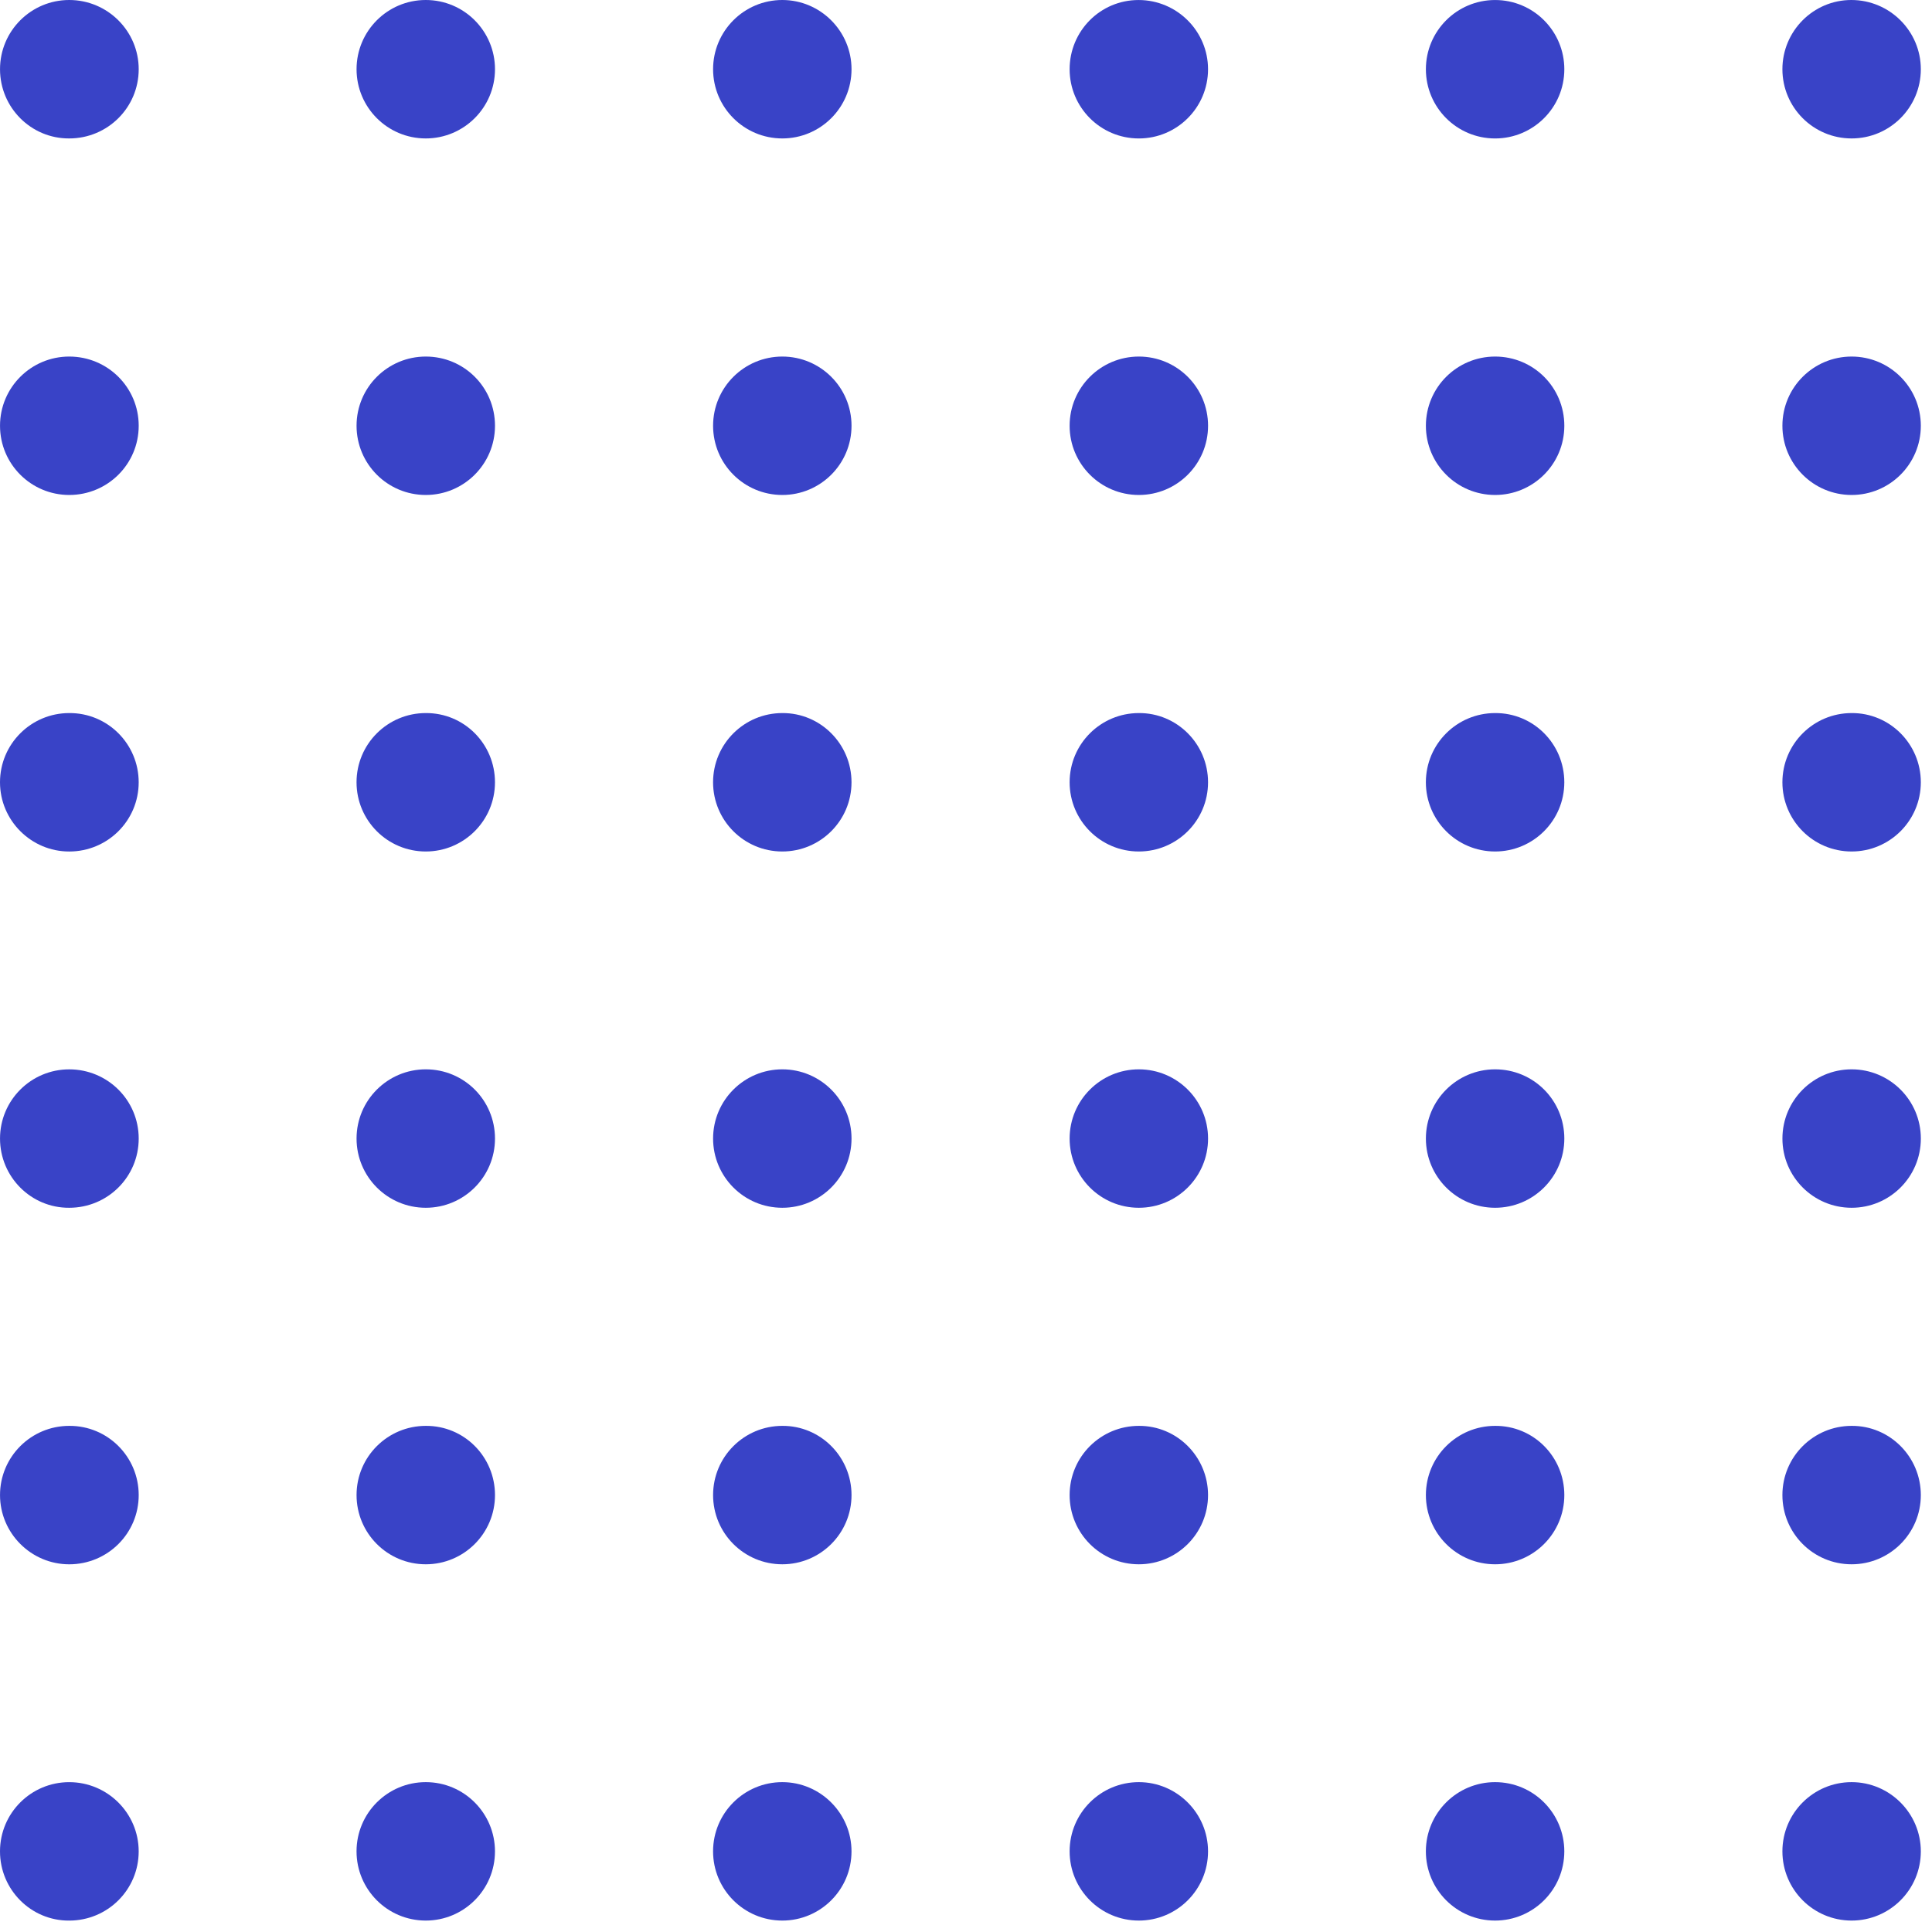 <svg width="107" height="107" viewBox="0 0 107 107" fill="none" xmlns="http://www.w3.org/2000/svg">
<path d="M7.682 3.833C7.682 5.958 5.959 7.667 3.834 7.667C1.724 7.681 0.001 5.958 0.001 3.833C0.001 1.709 1.724 0 3.834 0C5.959 0 7.682 1.723 7.682 3.833Z" fill="#3943C7"/>
<path d="M27.414 3.834C27.414 5.958 25.69 7.667 23.58 7.667C21.456 7.667 19.747 5.944 19.747 3.834C19.747 1.724 21.456 0 23.58 0C25.705 0 27.414 1.724 27.414 3.834Z" fill="#3943C7"/>
<path d="M47.16 3.834C47.16 5.958 45.437 7.667 43.327 7.667C41.202 7.667 39.493 5.944 39.493 3.834C39.493 1.724 41.202 0 43.327 0C45.437 0 47.16 1.724 47.16 3.834Z" fill="#3943C7"/>
<path d="M66.905 3.835C66.905 5.959 65.182 7.668 63.072 7.668C60.947 7.668 59.239 5.944 59.239 3.835C59.239 1.725 60.932 0.001 63.057 0.001C65.182 0.001 66.905 1.725 66.905 3.835Z" fill="#3943C7"/>
<path d="M86.637 3.835C86.637 5.959 84.913 7.668 82.803 7.668C80.679 7.668 78.97 5.944 78.97 3.835C78.97 1.725 80.679 0.001 82.803 0.001C84.928 0.001 86.637 1.725 86.637 3.835Z" fill="#3943C7"/>
<path d="M106.381 3.834C106.381 5.958 104.658 7.667 102.548 7.667C100.423 7.667 98.715 5.944 98.715 3.834C98.715 1.724 100.423 0 102.533 0C104.658 0 106.381 1.724 106.381 3.834Z" fill="#3943C7"/>
<path d="M7.682 23.58C7.682 25.705 5.959 27.413 3.834 27.413C1.724 27.413 0.001 25.705 0.001 23.58C0.001 21.456 1.724 19.747 3.834 19.747C5.959 19.747 7.682 21.456 7.682 23.58Z" fill="#3943C7"/>
<path d="M27.414 23.58C27.414 25.704 25.69 27.413 23.581 27.413C21.456 27.413 19.747 25.69 19.747 23.58C19.747 21.455 21.471 19.747 23.581 19.747C25.705 19.747 27.414 21.455 27.414 23.58Z" fill="#3943C7"/>
<path d="M47.16 23.58C47.16 25.704 45.437 27.413 43.327 27.413C41.202 27.413 39.493 25.69 39.493 23.58C39.493 21.455 41.217 19.747 43.327 19.747C45.437 19.747 47.16 21.455 47.16 23.58Z" fill="#3943C7"/>
<path d="M66.906 23.58C66.906 25.704 65.183 27.413 63.073 27.413C60.948 27.413 59.239 25.69 59.239 23.58C59.239 21.455 60.963 19.747 63.073 19.747C65.183 19.747 66.906 21.455 66.906 23.58Z" fill="#3943C7"/>
<path d="M86.637 23.58C86.637 25.704 84.913 27.413 82.803 27.413C80.679 27.413 78.97 25.69 78.97 23.58C78.97 21.455 80.694 19.747 82.803 19.747C84.928 19.747 86.637 21.455 86.637 23.58Z" fill="#3943C7"/>
<path d="M106.381 23.58C106.381 25.704 104.658 27.413 102.548 27.413C100.423 27.413 98.715 25.69 98.715 23.58C98.715 21.455 100.438 19.747 102.548 19.747C104.658 19.747 106.381 21.455 106.381 23.58Z" fill="#3943C7"/>
<path d="M7.681 43.326C7.681 45.45 5.958 47.159 3.833 47.159C1.723 47.159 0 45.435 0 43.326C0 41.201 1.723 39.492 3.833 39.492C5.958 39.477 7.681 41.201 7.681 43.326Z" fill="#3943C7"/>
<path d="M27.413 43.325C27.413 45.45 25.689 47.158 23.58 47.158C21.455 47.158 19.746 45.435 19.746 43.325C19.746 41.201 21.47 39.492 23.58 39.492C25.704 39.477 27.413 41.201 27.413 43.325Z" fill="#3943C7"/>
<path d="M47.159 43.325C47.159 45.45 45.435 47.158 43.326 47.158C41.201 47.158 39.492 45.435 39.492 43.325C39.492 41.201 41.216 39.492 43.326 39.492C45.435 39.477 47.159 41.201 47.159 43.325Z" fill="#3943C7"/>
<path d="M66.905 43.325C66.905 45.45 65.182 47.158 63.072 47.158C60.947 47.158 59.239 45.435 59.239 43.325C59.239 41.201 60.962 39.492 63.072 39.492C65.182 39.477 66.905 41.201 66.905 43.325Z" fill="#3943C7"/>
<path d="M86.636 43.325C86.636 45.45 84.912 47.158 82.802 47.158C80.678 47.158 78.969 45.435 78.969 43.325C78.969 41.201 80.693 39.492 82.802 39.492C84.927 39.477 86.636 41.201 86.636 43.325Z" fill="#3943C7"/>
<path d="M106.381 43.325C106.381 45.45 104.658 47.158 102.548 47.158C100.423 47.158 98.715 45.435 98.715 43.325C98.715 41.201 100.438 39.492 102.548 39.492C104.658 39.477 106.381 41.201 106.381 43.325Z" fill="#3943C7"/>
<path d="M7.682 63.057C7.682 65.182 5.959 66.89 3.834 66.89C1.724 66.905 0.001 65.182 0.001 63.057C0.001 60.932 1.724 59.224 3.834 59.224C5.959 59.224 7.682 60.932 7.682 63.057Z" fill="#3943C7"/>
<path d="M27.414 63.057C27.414 65.181 25.69 66.89 23.581 66.89C21.456 66.89 19.747 65.166 19.747 63.057C19.747 60.932 21.471 59.223 23.581 59.223C25.705 59.223 27.414 60.932 27.414 63.057Z" fill="#3943C7"/>
<path d="M47.16 63.057C47.16 65.181 45.437 66.89 43.327 66.89C41.202 66.89 39.493 65.166 39.493 63.057C39.493 60.932 41.217 59.223 43.327 59.223C45.437 59.223 47.16 60.932 47.16 63.057Z" fill="#3943C7"/>
<path d="M66.906 63.057C66.906 65.181 65.183 66.89 63.073 66.89C60.948 66.89 59.239 65.166 59.239 63.057C59.239 60.932 60.963 59.223 63.073 59.223C65.183 59.223 66.906 60.932 66.906 63.057Z" fill="#3943C7"/>
<path d="M86.637 63.057C86.637 65.181 84.913 66.89 82.803 66.89C80.679 66.89 78.97 65.166 78.97 63.057C78.97 60.932 80.694 59.223 82.803 59.223C84.928 59.223 86.637 60.932 86.637 63.057Z" fill="#3943C7"/>
<path d="M106.382 63.057C106.382 65.181 104.659 66.89 102.549 66.89C100.424 66.89 98.716 65.166 98.716 63.057C98.716 60.932 100.439 59.223 102.549 59.223C104.659 59.223 106.382 60.932 106.382 63.057Z" fill="#3943C7"/>
<path d="M7.682 82.802C7.682 84.927 5.959 86.636 3.834 86.636C1.724 86.636 0.001 84.912 0.001 82.802C0.001 80.678 1.724 78.969 3.834 78.969C5.959 78.954 7.682 80.678 7.682 82.802Z" fill="#3943C7"/>
<path d="M27.414 82.802C27.414 84.927 25.69 86.635 23.581 86.635C21.456 86.635 19.747 84.912 19.747 82.802C19.747 80.677 21.471 78.969 23.581 78.969C25.705 78.954 27.414 80.677 27.414 82.802Z" fill="#3943C7"/>
<path d="M47.16 82.802C47.16 84.927 45.437 86.635 43.327 86.635C41.202 86.635 39.493 84.912 39.493 82.802C39.493 80.677 41.217 78.969 43.327 78.969C45.437 78.954 47.16 80.677 47.16 82.802Z" fill="#3943C7"/>
<path d="M66.905 82.802C66.905 84.927 65.182 86.635 63.072 86.635C60.947 86.635 59.239 84.912 59.239 82.802C59.239 80.677 60.962 78.969 63.072 78.969C65.182 78.954 66.905 80.677 66.905 82.802Z" fill="#3943C7"/>
<path d="M86.637 82.802C86.637 84.927 84.913 86.635 82.803 86.635C80.679 86.635 78.97 84.912 78.97 82.802C78.97 80.677 80.694 78.969 82.803 78.969C84.928 78.954 86.637 80.677 86.637 82.802Z" fill="#3943C7"/>
<path d="M106.381 82.802C106.381 84.927 104.658 86.635 102.548 86.635C100.423 86.635 98.715 84.912 98.715 82.802C98.715 80.677 100.438 78.969 102.548 78.969C104.658 78.954 106.381 80.677 106.381 82.802Z" fill="#3943C7"/>
<path d="M7.681 102.535C7.681 104.659 5.958 106.368 3.833 106.368C1.723 106.383 0 104.659 0 102.535C0 100.41 1.723 98.701 3.833 98.701C5.958 98.701 7.681 100.425 7.681 102.535Z" fill="#3943C7"/>
<path d="M27.413 102.534C27.413 104.658 25.689 106.367 23.58 106.367C21.455 106.367 19.746 104.643 19.746 102.534C19.746 100.409 21.47 98.7 23.58 98.7C25.704 98.7 27.413 100.424 27.413 102.534Z" fill="#3943C7"/>
<path d="M47.159 102.534C47.159 104.658 45.435 106.367 43.326 106.367C41.201 106.367 39.492 104.643 39.492 102.534C39.492 100.409 41.216 98.7 43.326 98.7C45.435 98.7 47.159 100.424 47.159 102.534Z" fill="#3943C7"/>
<path d="M66.905 102.534C66.905 104.658 65.182 106.367 63.072 106.367C60.947 106.367 59.239 104.643 59.239 102.534C59.239 100.409 60.962 98.7 63.072 98.7C65.182 98.7 66.905 100.424 66.905 102.534Z" fill="#3943C7"/>
<path d="M86.636 102.534C86.636 104.658 84.912 106.367 82.802 106.367C80.678 106.367 78.969 104.643 78.969 102.534C78.969 100.409 80.693 98.7 82.802 98.7C84.927 98.7 86.636 100.424 86.636 102.534Z" fill="#3943C7"/>
<path d="M106.381 102.534C106.381 104.658 104.658 106.367 102.548 106.367C100.423 106.367 98.715 104.643 98.715 102.534C98.715 100.409 100.438 98.7 102.548 98.7C104.658 98.7 106.381 100.424 106.381 102.534Z" fill="#3943C7"/>
</svg>
